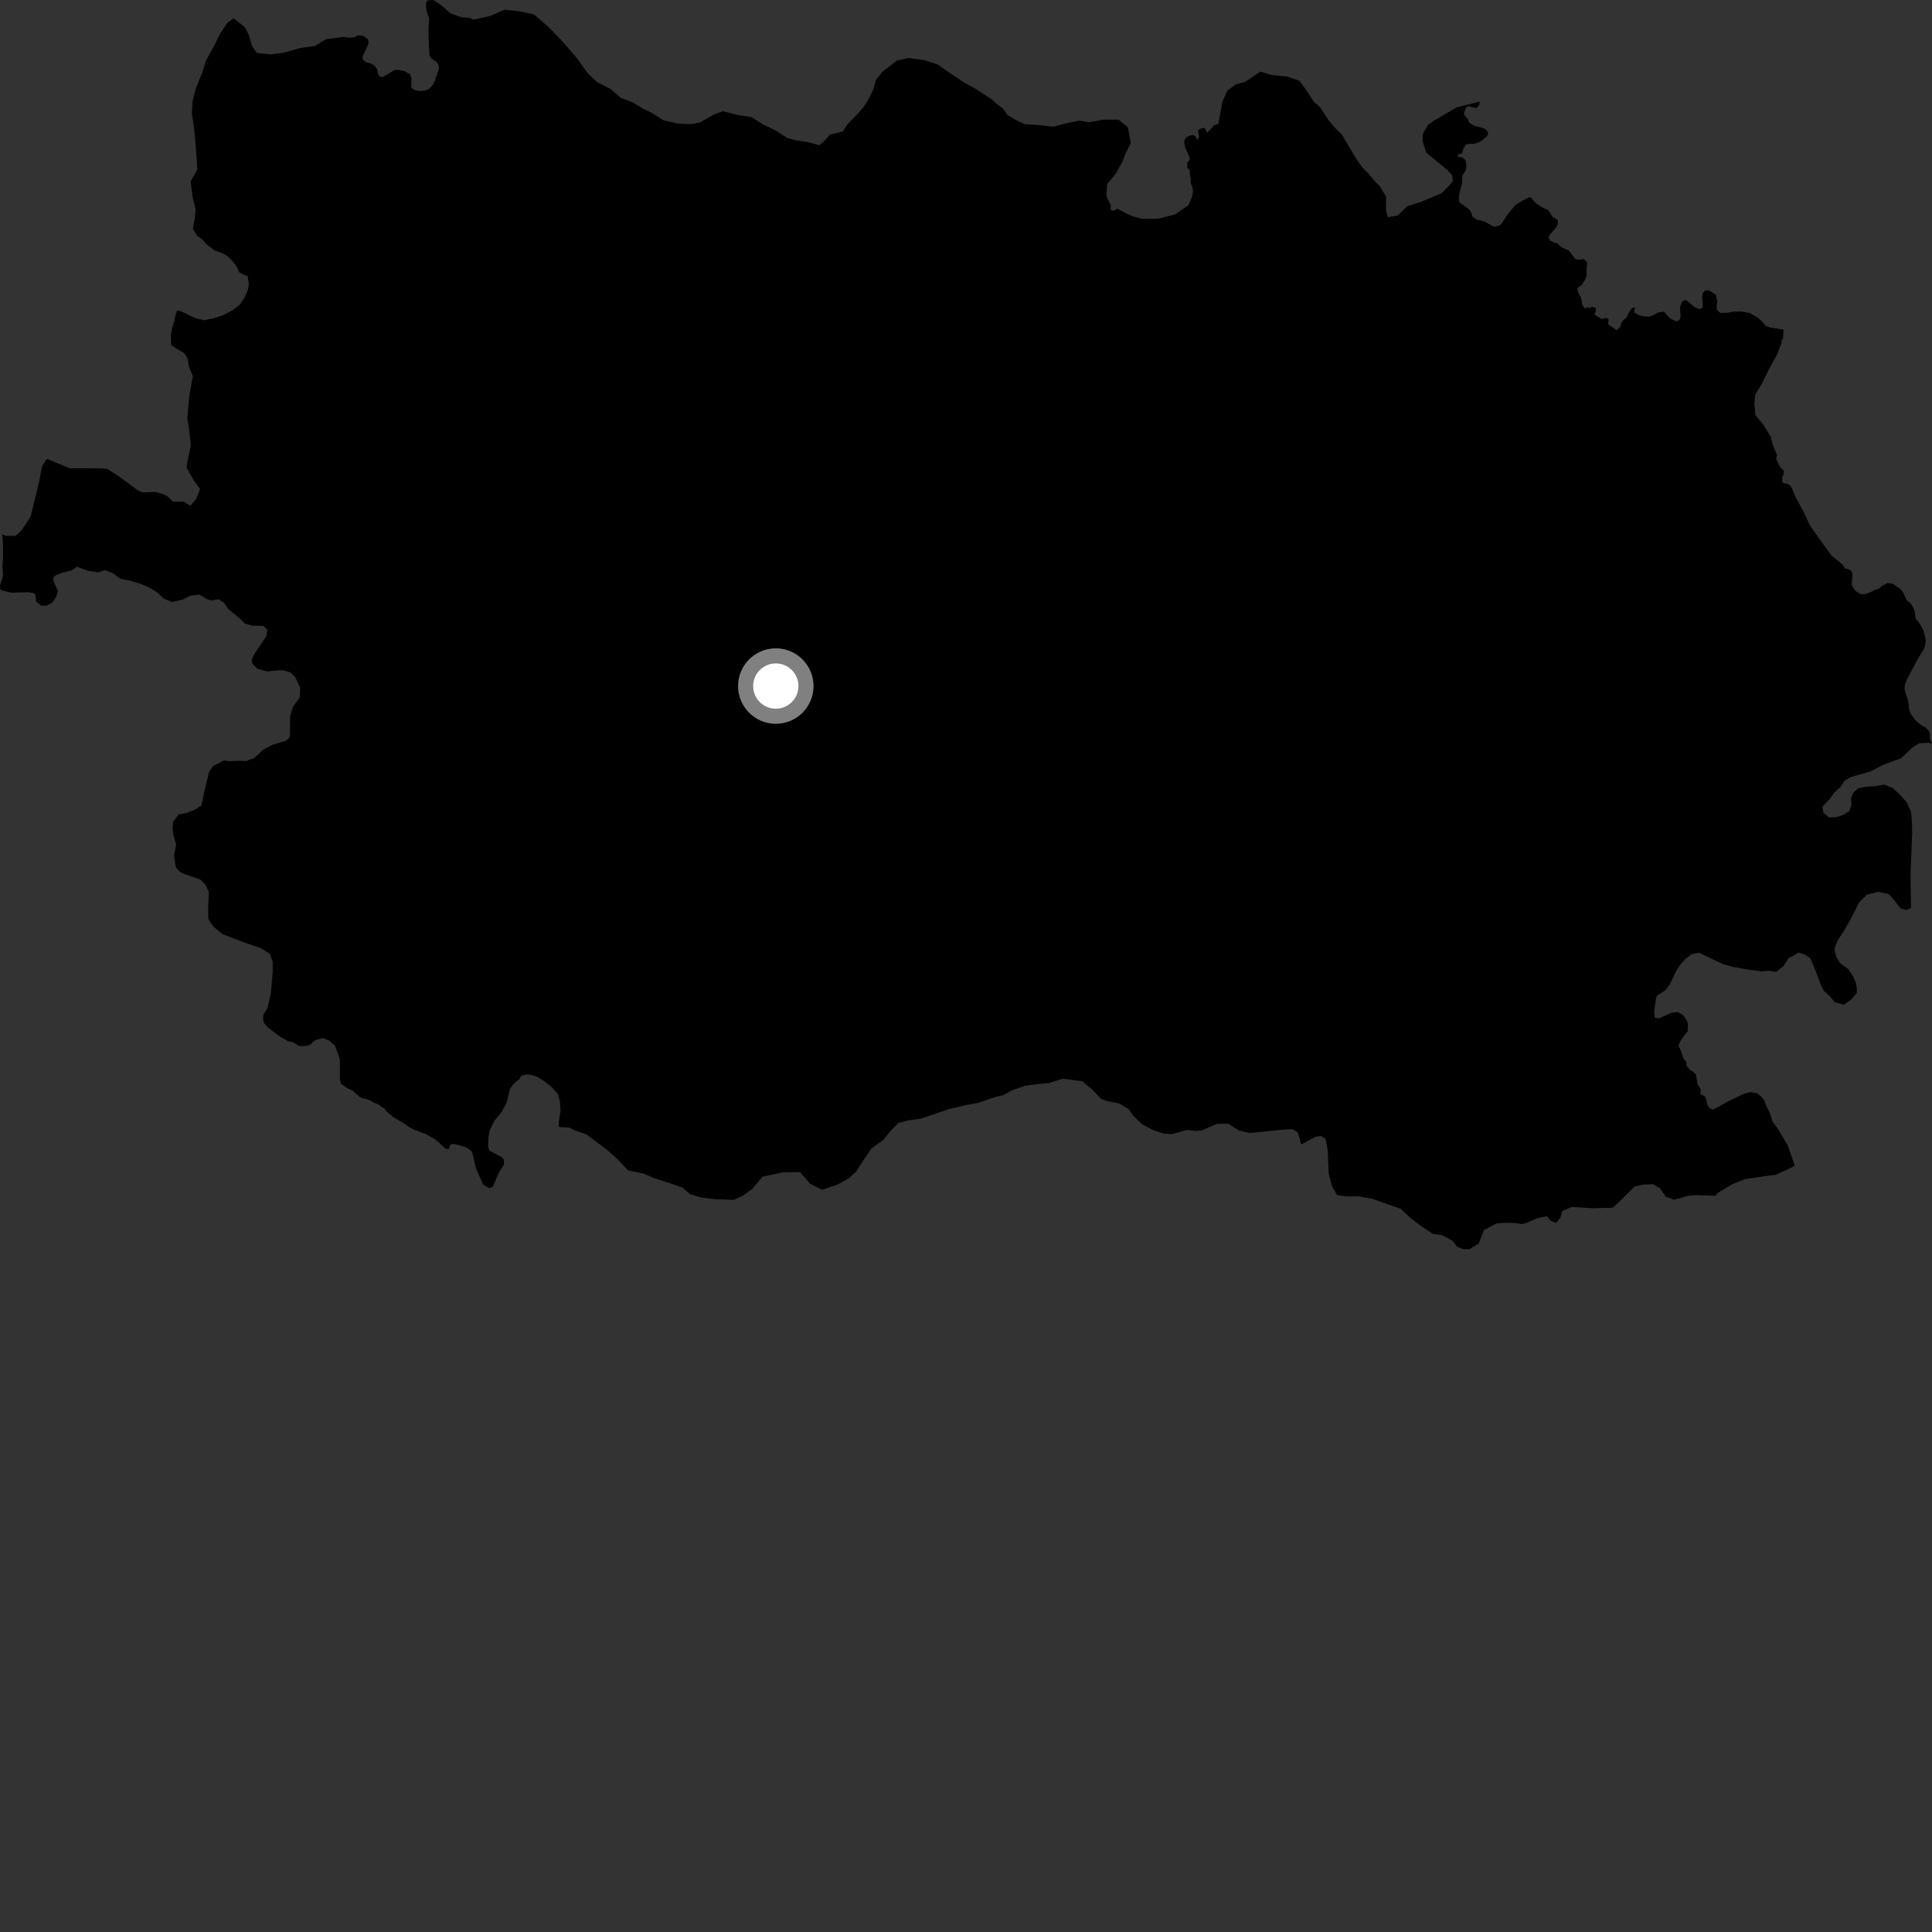 <?xml version="1.0" encoding="utf-8" ?>
<svg baseProfile="full" height="1024" version="1.1" width="1024" xmlns="http://www.w3.org/2000/svg" xmlns:ev="http://www.w3.org/2001/xml-events" xmlns:xlink="http://www.w3.org/1999/xlink"><rect width="100%" height="100%" fill="#333333" stroke="none"/><defs /><polygon fill="black" points="101.047,96.118 102.157,104.84 103.7,110.992 103.181,116.108 102.181,121.216 104.446,124.856 107.393,127.098 109.216,129.257 113.721,132.699 118.166,134.355 120.408,135.633 122.671,137.788 124.494,139.955 125.859,142.13 126.805,144.328 129.049,145.587 131.281,146.428 131.888,150.753 131.44,153.556 129.703,157.609 127.183,161.361 123.302,164.443 118.521,166.992 112.937,168.756 108.242,169.717 103.524,168.659 96.393,165.159 93.91,164.525 92.949,167.24 92.429,170.051 91.368,173.333 90.536,177.725 90.729,182.888 93.673,184.868 97.529,187.071 99.354,189.73 100.104,194.222 102.231,199.412 100.343,209.683 99.267,221.572 100.341,228.61 101.151,236.179 99.258,244.825 98.992,248.067 102.499,254.301 106.007,259.166 104.118,264.305 100.882,268.082 97.372,265.91 92.481,265.937 91.537,265.762 89.124,263.276 86.879,262.001 82.431,260.79 75.377,260.95 72.694,259.686 64.151,253.27 56.909,248.527 52.594,248.242 36.94,248.215 24.914,243.197 23.91,244.453 22.168,247.507 20.929,254.514 16.294,273.571 13.767,277.655 10.914,281.76 8.142,284.034 2.862,284.019 1.29,283.06 1.566,289.279 1.565,295.498 1.295,300.089 1.636,305.078 0.146,309.864 0.0,312.148 1.481,313.098 5.916,314.129 15.065,313.914 18.017,314.365 18.823,315.313 19.187,318.938 21.918,321.006 24.646,321.008 27.798,319.314 29.719,316.524 30.753,313.347 28.46,308.32 28.243,306.784 28.628,305.667 29.804,304.779 32.893,303.612 37.932,302.32 40.732,300.431 46.607,302.458 51.787,303.365 55.581,302.176 59.991,303.889 63.75,306.746 69.034,307.785 74.907,309.582 79.548,311.643 83.525,314.147 86.73,317.246 91.132,319.08 96.714,317.851 100.938,315.759 105.757,315.112 109.725,317.618 112.099,318.262 115.895,317.631 118.851,319.607 120.817,322.588 127.645,328.319 129.716,330.428 133.552,331.587 139.502,331.712 141.577,333.618 141.336,336.98 134.569,347.005 133.347,349.963 133.956,352.139 136.626,354.544 141.643,355.892 147.097,355.292 150.163,355.299 154.164,356.479 156.562,359.114 159.125,364.467 158.845,369.765 155.342,374.505 153.72,379.689 153.722,389.397 153.281,391.184 151.493,392.629 144.599,394.681 139.697,397.181 134.84,401.723 130.43,403.366 126.502,403.224 121.456,403.423 118.749,403.024 113.028,405.987 110.865,408.954 108.437,418.954 106.82,426.788 104.122,428.68 99.323,430.786 94.731,431.656 91.721,435.682 91.449,439.196 91.92,442.498 93.351,447.644 92.236,453.622 93.195,459.63 94.582,461.344 96.194,462.6 106.244,466.253 108.911,468.933 110.691,472.733 110.36,480.433 110.359,486.909 113.027,491.043 118.048,495.186 128.95,499.341 138.412,502.601 143.091,505.62 144.543,509.753 144.545,515.331 143.541,526.383 141.754,534.361 139.7,537.755 139.422,539.547 139.699,541.887 141.676,544.319 148.295,549.366 152.771,551.911 154.99,552.309 158.638,554.371 161.25,554.489 164.143,553.93 166.82,551.43 170.936,550.208 174.34,551.445 177.564,554.233 180.021,561.104 180.155,563.53 180.158,571.878 180.714,574.353 184.366,576.957 186.989,578.062 189.268,580.23 191.517,581.94 193.727,582.335 195.965,583.152 198.204,584.428 200.435,585.271 202.684,586.978 203.583,587.384 204.952,589.119 208.56,592.13 214.399,595.53 216.648,597.231 218.899,598.506 225.587,600.994 230.087,603.539 232.336,605.254 236.039,608.762 237.729,609.224 238.814,606.514 240.629,606.276 247.078,608.064 250.169,610.301 252.334,619.495 256.117,627.874 259.365,629.762 261.25,628.956 264.338,621.583 267.016,617.449 267.128,614.658 265.951,613.317 259.476,609.92 258.695,608.023 258.863,602.83 259.587,599.146 261.991,594.125 265.953,589.265 268.631,584.238 270.25,577.151 272.434,574.186 275.279,571.955 276.452,570.054 279.968,569.434 283.827,570.326 287.838,572.553 292.538,576.227 295.831,580.073 296.837,584.206 297.102,589.042 296.225,594.083 296.22,597.352 301.557,597.613 305.18,599.384 310.605,601.14 316.041,605.134 322.399,610.035 327.836,614.935 332.832,620.287 340.99,622.006 347.319,624.658 355.467,627.269 361.794,629.47 365.881,633.029 371.747,634.765 378.985,635.603 388.925,635.965 393.876,633.662 398.807,630.026 404.174,623.678 415.002,621.337 424.019,621.258 429.471,627.497 435.801,630.607 443.894,627.827 449.746,624.635 453.775,620.999 456.9,616.03 461.804,608.793 468.092,604.244 472.117,599.267 476.123,595.191 481.535,593.802 488.279,592.859 503.101,587.804 512.973,585.498 518.356,584.562 527.786,581.361 531.827,580.449 536.755,577.716 543.484,575.428 550.657,574.499 556.06,574.028 563.23,571.74 573.559,573.054 578.982,577.526 583.744,582.537 587.17,583.669 593.126,584.827 598.334,587.986 600.649,591.317 605.204,595.86 611.095,598.913 616.733,600.831 621.101,601.1 629.346,598.834 633.61,599.451 637.183,599.037 645.073,595.651 650.896,595.579 656.669,599.181 662.519,600.549 679.173,598.825 684.99,598.481 687.777,600.17 688.55,602.37 689.631,606.626 697.388,602.456 700.163,602.1 702.566,603.595 703.691,609.53 704.265,622.334 706.177,629.067 708.739,633.511 714.13,634.097 720.295,634.093 727.498,635.431 742.399,640.687 747.302,645.311 752.997,649.707 759.478,653.974 764.423,654.685 769.991,657.702 772.305,660.809 775.75,662.109 778.811,662.11 783.822,659.041 786.506,651.958 793.305,648.387 798.152,648.105 802.999,648.221 806.639,648.762 808.442,648.418 814.69,645.715 819.844,644.59 821.905,647.014 824.741,648.2 826.936,645.561 828.108,641.821 833.132,639.698 843.707,640.365 854.732,640.141 857.943,637.259 866.453,628.767 870.936,627.87 876.111,627.65 879.866,629.824 882.873,634.254 887.41,635.832 894.466,633.869 898.623,633.454 909.181,633.792 910.329,632.333 917.97,627.76 924.715,624.992 931.019,624.037 941.395,622.586 951.274,617.971 947.593,607.214 942.57,598.705 939.528,594.524 937.998,589.84 936.123,585.951 935.06,583.05 933.213,580.955 931.268,579.431 927.873,578.832 924.627,579.583 915.813,583.813 912.354,585.802 907.902,588.142 906.242,587.321 904.969,585.683 904.066,581.815 903.323,580.821 901.629,580.23 901.211,579.529 901.437,577.297 899.764,574.832 899.021,570.087 898.736,569.357 897.078,567.817 895.935,567.253 894.408,565.616 893.77,564.334 893.812,562.824 892.322,561.145 890.754,556.484 889.569,554.263 890.765,551.536 892.856,548.572 894.503,546.626 894.644,542.785 894.051,540.893 892.665,538.793 891.516,537.572 889.008,536.393 885.867,536.809 879.395,539.757 877.019,539.354 876.735,536.005 877.718,529.112 878.194,527.772 882.711,524.837 884.917,521.985 888.482,514.481 890.457,511.398 893.316,508.189 896.759,505.641 900.568,504.983 912.957,510.901 918.402,512.459 926.198,513.872 933.643,514.834 937.688,514.501 941.419,515.116 945.086,512.223 948.242,507.482 949.595,507.169 953.154,504.846 956.551,505.904 959.523,507.968 962.234,514.306 964.847,521.556 966.719,525.232 969.919,528.088 972.449,531.179 977.215,532.536 981.212,529.748 983.482,527.087 984.086,526.666 984.131,523.843 983.743,521.276 982.562,518.141 979.667,513.708 975.092,510.322 973.111,506.771 972.315,502.714 974.078,498.309 977.142,493.638 980.192,488.401 982.917,483.272 985.18,478.517 989.371,474.269 995.426,472.662 1001.066,473.892 1003.238,476.215 1007.205,481.299 1010.182,482.375 1012.885,481.292 1012.612,463.99 1013.49,441.371 1013.383,435.64 1012.885,430.19 1010.452,425.05 1006.925,421.049 1002.92,417.537 998.609,415.83 993.682,416.716 989.188,416.927 984.925,417.794 982.268,420.113 981.09,423.052 981.274,426.766 980.096,430.037 976.865,431.925 973.296,433.118 969.475,433.311 966.376,430.683 965.98,427.428 969.613,423.759 972.323,419.965 975.564,416.989 977.726,413.739 980.977,411.846 991.522,408.852 998.287,405.325 1007.743,401.798 1013.692,396.118 1017.201,393.952 1022.613,393.681 1024.0,394.263 1022.912,391.521 1022.88,388.906 1022.551,387.72 1020.871,385.778 1018.047,384.241 1015.194,381.656 1012.912,378.664 1011.9,376.034 1011.603,373.116 1011.099,370.413 1009.896,367.208 1009.454,364.922 1009.687,362.617 1010.807,359.87 1014.27,353.454 1015.044,351.831 1017.578,347.415 1019.576,344.209 1020.275,342.528 1020.731,339.428 1019.582,334.478 1018.178,331.72 1016.797,329.554 1015.471,328.111 1015.109,326.547 1014.868,323.721 1013.185,320.539 1012.159,319.337 1010.658,318.256 1008.8,314.26 1007.405,312.279 1003.093,309.317 1000.479,309.037 997.443,310.54 996.111,311.935 993.183,312.888 992.108,313.545 988.62,314.947 986.104,314.88 983.525,313.275 981.676,310.698 981.499,309.865 981.809,304.025 981.289,302.579 979.244,301.44 978.113,301.559 976.494,299.172 970.594,294.272 966.049,288.026 959.673,279.082 955.556,270.568 951.899,263.852 949.141,257.592 947.329,256.33 945.577,256.148 944.705,255.652 944.606,252.736 945.228,251.964 945.468,249.525 943.473,247.554 941.427,243.3 941.812,241.007 939.511,235.641 938.582,231.594 934.488,224.885 930.38,219.978 929.884,214.131 930.311,209.183 933.869,203.292 937.875,195.162 941.885,187.916 944.259,181.708 944.298,180.16 944.994,179.803 945.346,174.752 938.102,173.511 935.864,172.7 934.038,170.53 931.774,168.378 927.282,165.861 922.82,165.091 918.401,165.225 916.199,165.723 911.761,165.857 909.948,164.138 909.897,161.917 910.277,159.715 909.801,158.397 909.465,156.112 908.621,155.844 906.589,154.386 904.766,153.801 903.51,154.159 902.551,155.339 902.156,157.713 902.624,162.526 902.085,163.379 900.656,163.781 898.24,162.814 893.685,158.996 892.425,159.271 891.396,160.063 890.484,162.639 890.729,167.904 890.309,169.354 889.601,170.015 888.105,170.177 885.124,168.703 881.926,165.199 878.66,165.664 876.177,167.128 874.042,167.833 871.812,167.699 868.659,167.067 866.357,165.74 866.148,164.421 866.756,163.068 865.44,163.103 864.015,164.431 861.948,168.47 860.407,169.624 859.441,170.912 858.544,173.657 856.721,174.995 855.155,173.736 852.308,171.867 852.638,169.373 851.956,168.669 850.758,168.574 849.068,169.098 846.237,167.527 845.111,166.611 845.799,164.852 845.896,163.108 843.564,162.576 842.664,163.275 841.331,162.744 841.022,163.399 839.701,163.26 838.599,161.386 838.081,158.045 836.206,154.363 836.053,152.834 837.115,151.685 838.126,151.301 840.362,147.865 840.952,145.865 840.976,142.201 841.252,140.256 841.05,138.825 839.56,137.346 836.313,137.701 834.725,137.049 831.547,132.774 828.658,131.576 827.527,130.897 825.081,128.79 823.77,128.648 821.418,127.335 820.8,125.616 821.602,124.231 824.918,120.371 825.718,118.561 825.571,116.495 822.928,114.979 820.562,111.29 817.859,110.18 814.477,108.097 812.546,106.145 811.445,104.635 810.22,104.642 805.973,106.927 803.483,108.483 802.122,109.903 798.692,114.144 796.154,118.111 794.925,119.494 792.298,120.17 790.918,119.713 787.147,117.607 785.323,116.966 782.811,116.52 780.427,114.781 779.878,112.878 778.747,111.046 773.418,107.125 773.189,105.006 773.637,101.828 774.93,97.098 775.068,92.993 776.799,90.525 777.249,87.856 776.895,85.267 775.884,84.067 774.341,83.264 772.623,83.107 772.834,81.82 774.964,81.318 775.48,79.185 776.873,76.666 778.159,76.316 781.523,76.166 783.91,75.381 785.087,74.722 787.705,72.63 788.641,71.337 788.724,70.236 787.862,68.889 786.968,68.251 784.558,67.437 781.282,66.66 778.644,64.869 777.995,63.085 775.976,60.832 776.017,59.636 776.749,57.64 777.544,56.432 778.337,56.317 782.475,57.307 783.962,55.689 784.262,53.907 772.057,56.908 760.248,63.82 756.85,66.156 754.063,71.175 754.063,75.025 755.951,80.94 767.154,90.104 769.666,92.893 770.111,95.849 768.214,98.248 764.086,102.378 752.831,107.173 745.926,109.269 740.839,114.186 735.586,115.145 734.635,111.567 734.627,104.145 731.523,99.031 731.472,98.681 729.501,97.027 725.423,92.099 722.269,88.97 719.082,84.492 714.998,77.765 711.357,71.491 707.293,67.461 703.656,62.975 699.566,56.706 696.406,54.017 692.326,47.74 688.698,42.804 682.398,40.592 673.867,39.726 668.016,37.947 659.983,43.373 655.07,44.739 650.601,47.909 647.955,53.756 646.658,60.506 645.768,65.635 643.139,66.579 643.02,67.067 639.787,70.34 638.487,67.736 635.819,68.377 634.851,69.265 635.663,72.274 634.725,73.896 634.199,73.734 633.598,72.111 632.259,71.653 631.048,71.777 628.906,72.615 627.771,74.114 627.741,75.747 628.313,78.586 630.431,83.248 630.56,84.701 629.253,86.286 629.318,88.84 630.61,90.306 630.691,93.481 631.128,94.624 631.091,96.789 632.145,99.704 632.321,101.38 631.748,104.552 629.965,108.685 622.814,113.656 613.86,115.928 605.348,115.968 600.405,114.643 596.349,112.847 592.292,110.616 590.309,111.712 588.657,111.327 588.659,108.211 588.235,107.937 586.418,103.889 586.811,97.598 591.278,92.183 594.813,85.875 596.556,81.371 599.249,76.064 599.224,75.065 597.807,67.432 592.86,63.402 584.77,63.429 577.173,64.815 572.212,63.932 567.296,64.852 558.314,67.133 550.232,66.269 543.049,65.861 538.536,63.634 534.031,60.959 531.265,57.203 528.671,55.435 525.435,52.465 521.829,50.227 516.396,46.666 511.434,43.991 504.661,39.538 496.992,34.191 490.226,31.977 481.656,30.696 475.367,32.084 467.759,37.988 464.196,42.506 462.858,47.461 460.205,52.873 457.53,56.951 453.967,61.023 449.037,66.005 446.809,69.627 439.873,71.4 436.746,74.935 434.242,76.919 427.476,75.18 421.61,74.323 417.079,73.015 411.647,69.471 404.423,65.941 398.083,61.953 391.748,61.114 383.168,58.944 378.213,60.789 371.026,64.898 366.061,65.852 359.299,65.467 351.606,63.732 345.279,59.749 340.739,57.549 335.758,54.444 328.965,51.812 323.974,47.363 316.272,43.39 311.272,38.492 305.82,30.898 298.525,22.426 290.821,14.394 283.099,7.718 275.421,5.989 267.306,5.158 260.118,8.358 250.856,10.406 249.111,9.475 244.534,9.143 238.787,7.083 233.762,2.676 229.631,0.0 226.841,0.172 225.788,1.342 225.777,3.127 226.121,6.086 227.452,9.931 227.122,14.618 227.117,20.253 227.648,29.626 229.044,31.326 231.414,32.863 232.534,34.564 232.591,36.625 230.659,42.238 229.496,44.827 227.285,47.204 224.837,48.069 222.178,48.231 219.809,47.705 217.968,46.534 218.06,41.205 217.252,39.281 214.205,37.659 211.193,37.073 209.133,37.072 202.947,40.835 201.156,40.613 200.35,39.214 200.046,37.063 198.871,35.141 196.953,33.743 193.936,32.934 192.24,31.456 192.153,29.888 194.859,24.19 195.373,22.601 194.998,20.83 192.498,18.985 189.69,18.786 187.744,19.788 185.014,19.963 181.812,19.537 172.635,20.876 166.962,24.383 159.134,25.447 150.206,27.953 143.607,28.85 136.043,28.061 133.475,24.047 131.872,18.419 129.784,14.394 123.814,9.675 120.674,11.942 116.674,17.813 113.572,24.119 109.141,32.226 107.384,38.088 103.851,46.648 102.092,53.396 101.702,60.14 102.637,65.986 103.589,75.426 104.61,89.806 101.047,96.118" /><circle cx="411.197" cy="363.629" fill="rgb(100%,100%,100%)" r="16" stroke="grey" stroke-width="8" /></svg>